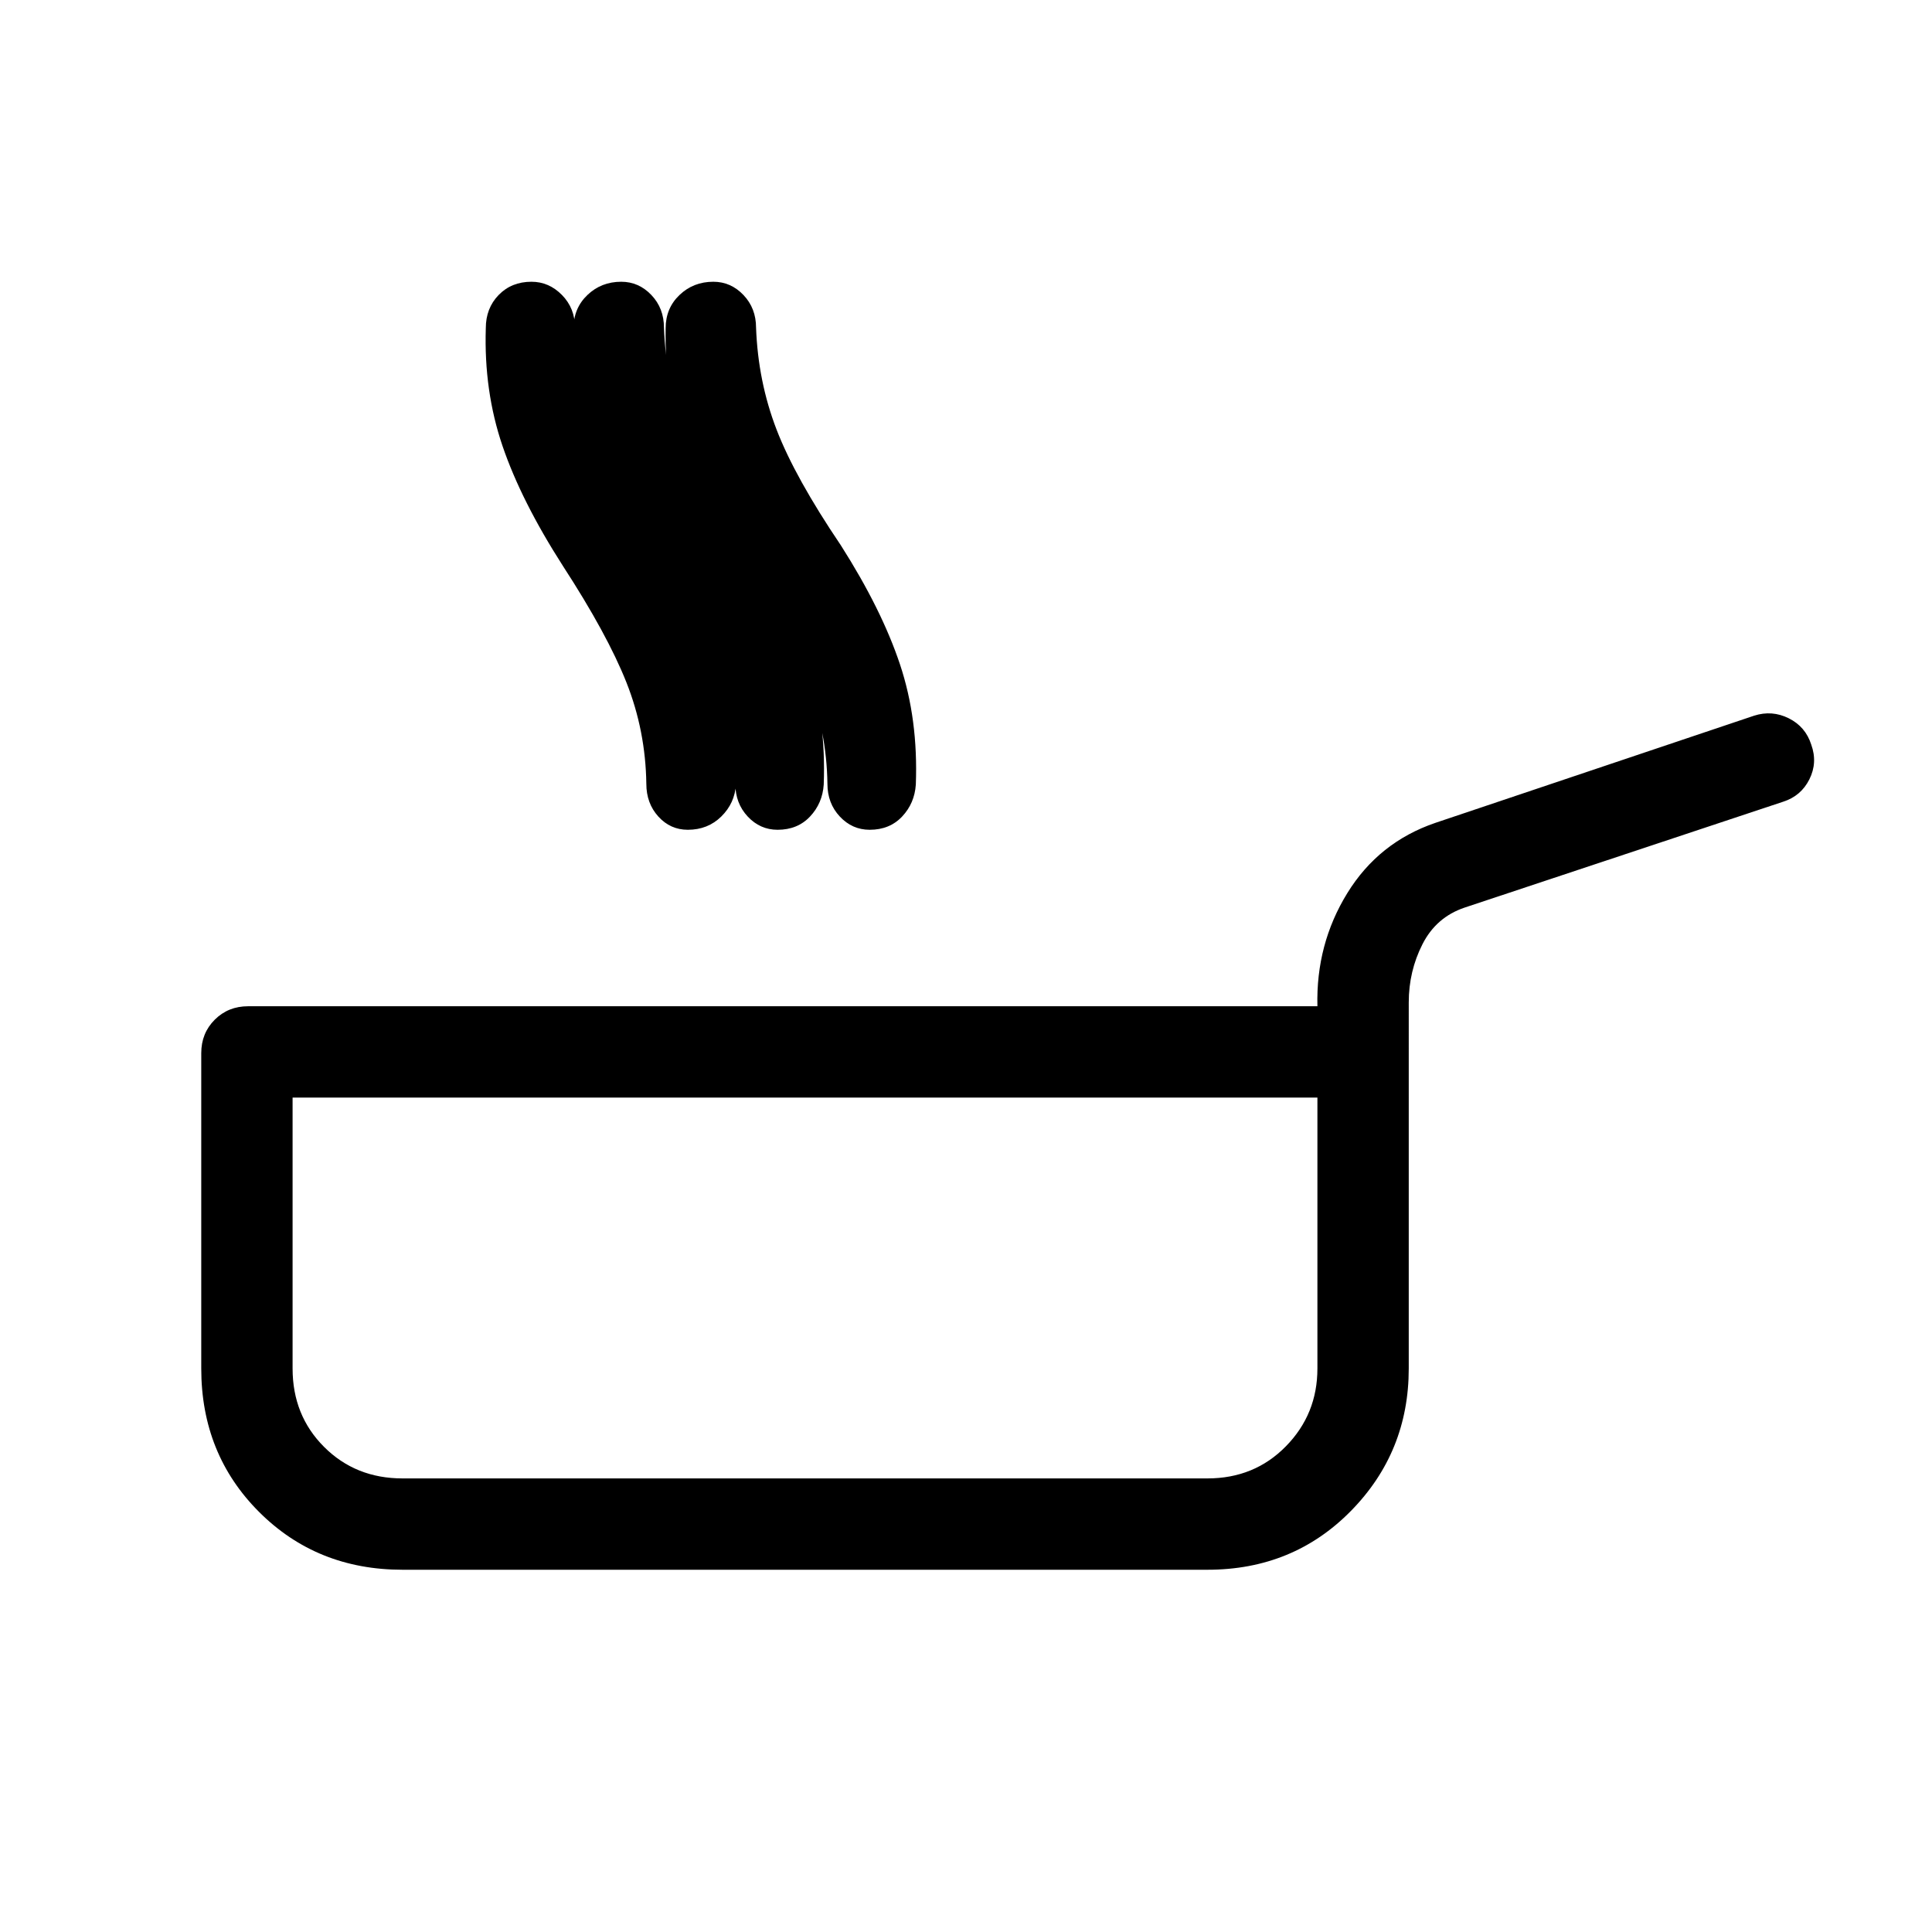 <svg xmlns="http://www.w3.org/2000/svg" width="48" height="48" viewBox="0 -960 960 960"><path d="M200-180.001q-42.538 0-71.268-28.731-28.731-28.73-28.731-71.268v-156.691q0-9.923 6.693-16.615 6.692-6.693 16.615-6.693h531.306q-.769-30.846 14.846-56.192t43.846-34.961l158.308-53.231q8.922-2.846 17.23 1.308 8.307 4.154 11.154 13.076 3.23 8.923-.923 17.231-4.154 8.307-13.077 11.153l-158.308 52.616q-14.077 4.769-20.885 18.192-6.807 13.423-6.807 28.885V-280q0 41.538-28.731 70.768-28.73 29.231-71.268 29.231H200Zm0-45.384h400q23.307 0 38.961-15.961 15.654-15.962 15.654-38.654v-134.615h-509.23V-280q0 23.307 15.654 38.961T200-225.385Zm79.626-453.537q-20.616-32.154-29.923-59.462-9.308-27.307-8.308-58.538 0-9.923 6.384-16.5 6.385-6.577 16.308-6.577 8.692 0 15.153 6.577 6.462 6.577 6.462 16.269 1 26.769 10.192 50.616 9.192 23.846 31.962 57.538 20.23 31.77 29.846 59.077 9.615 27.308 8 59.77-.616 9.307-7.308 15.884t-16.615 6.577q-8.692 0-14.653-6.577-5.962-6.577-5.962-16.269-.384-26.385-9.884-50.346-9.5-23.962-31.654-58.039Zm90.366 0q-21-32.154-30.423-59.462-9.423-27.307-8.808-58.538 0-9.923 6.885-16.5 6.884-6.577 16.807-6.577 8.692 0 14.961 6.577t6.269 16.269q1 26.769 10.193 50.616 9.192 23.846 31.961 57.538 20.231 31.77 29.346 59.077 9.116 27.308 7.885 59.77-.615 9.307-6.808 15.884-6.192 6.577-16.114 6.577-8.693 0-14.846-6.577-6.154-6.577-6.154-16.269-.385-26.385-9.885-50.346-9.5-23.962-31.269-58.039Zm-45.76 0q-21-32.154-30.423-59.462-9.423-27.307-8.808-58.538 0-9.923 6.885-16.5 6.884-6.577 16.807-6.577 8.692 0 14.961 6.577t6.269 16.269q1 26.769 10.193 50.616 9.192 23.846 31.961 57.538 20.231 31.77 29.346 59.077 9.116 27.308 7.885 59.77-.615 9.307-6.808 15.884-6.192 6.577-16.115 6.577-8.692 0-14.846-6.577-6.153-6.577-6.153-16.269-.385-26.385-9.693-50.346-9.307-23.962-31.461-58.039ZM400-320Z"/></svg>